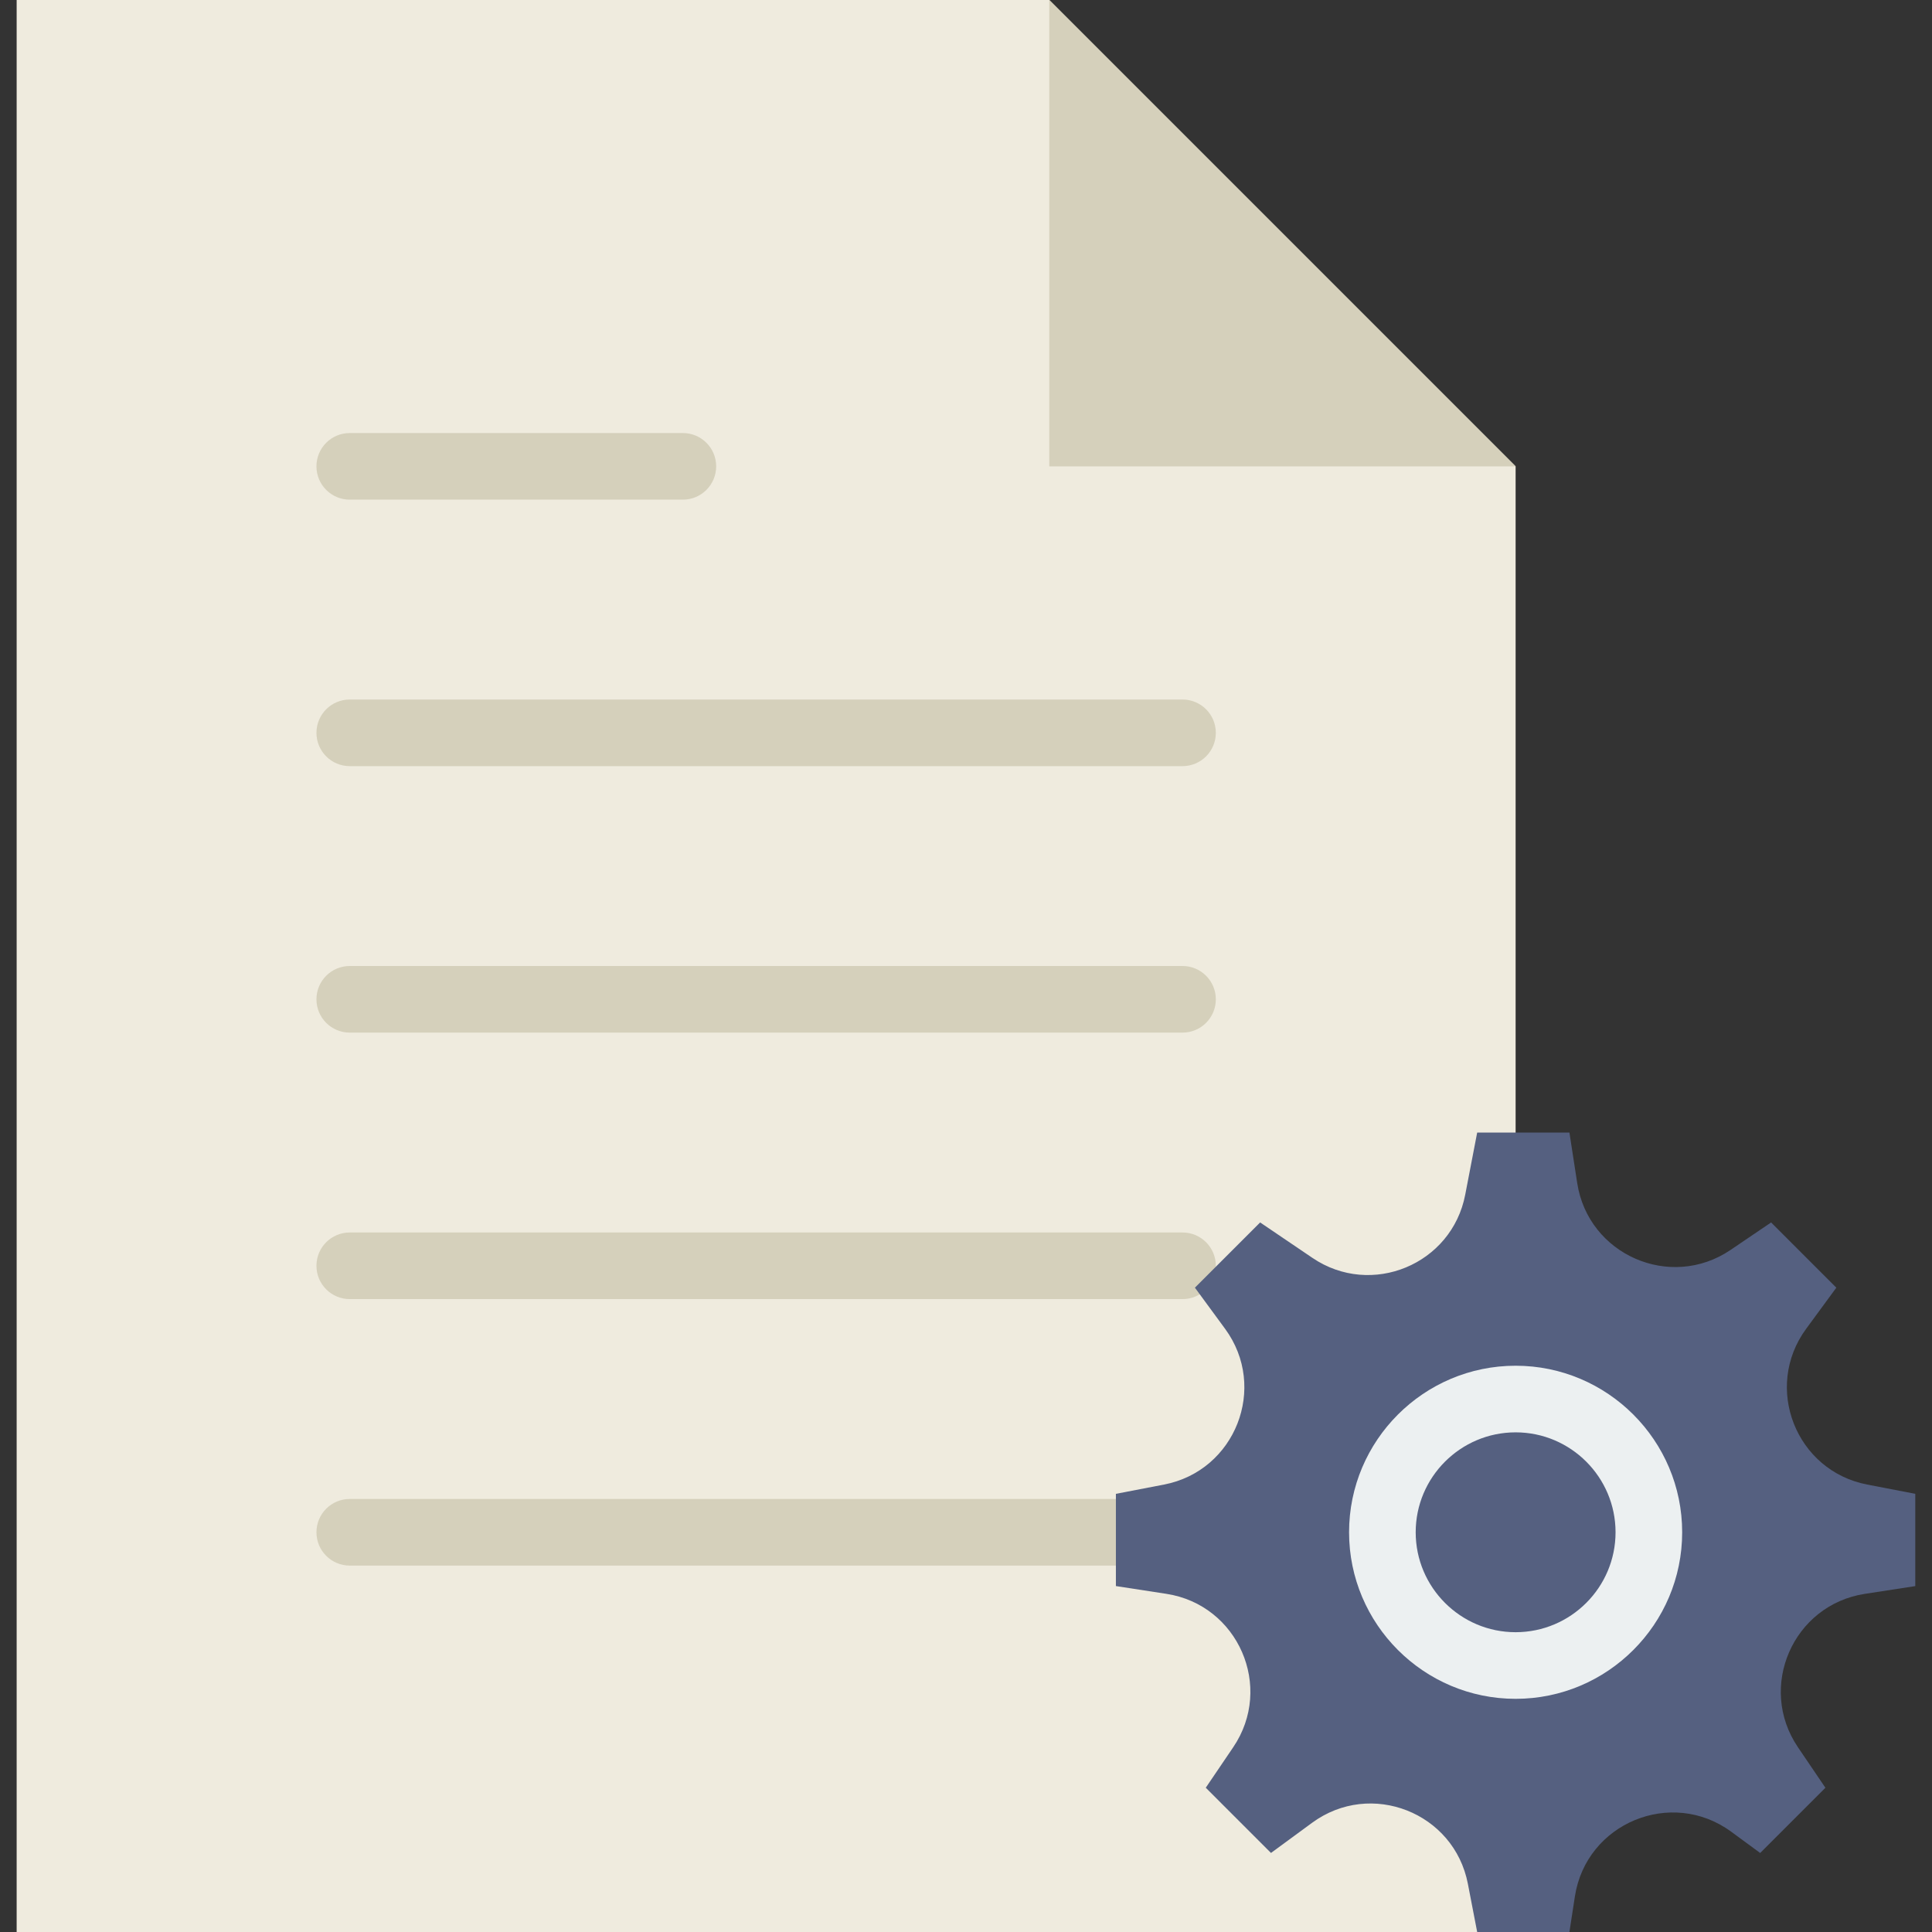 <svg xmlns="http://www.w3.org/2000/svg" xmlns:xlink="http://www.w3.org/1999/xlink" version="1.1" id="Capa_1" x="0px" y="0px" viewBox="0 0 58 58" xml:space="preserve"><rect x="0" y="0" width="58" height="58" fill="#333333" stroke="none"/><g><g> <g> <polygon style="fill:#EFEBDE;" points="45.5,14 31.5,0 0.5,0 0.5,58 45.5,58 " data-original="#EFEBDE"></polygon> <g> <path style="fill:#D5D0BB;" d="M10.5,23h25c0.552,0,1-0.447,1-1s-0.448-1-1-1h-25c-0.552,0-1,0.447-1,1S9.948,23,10.5,23z" data-original="#D5D0BB" class=""></path> <path style="fill:#D5D0BB;" d="M10.5,15h10c0.552,0,1-0.447,1-1s-0.448-1-1-1h-10c-0.552,0-1,0.447-1,1S9.948,15,10.5,15z" data-original="#D5D0BB" class=""></path> <path style="fill:#D5D0BB;" d="M35.5,29h-25c-0.552,0-1,0.447-1,1s0.448,1,1,1h25c0.552,0,1-0.447,1-1S36.052,29,35.5,29z" data-original="#D5D0BB" class=""></path> <path style="fill:#D5D0BB;" d="M35.5,37h-25c-0.552,0-1,0.447-1,1s0.448,1,1,1h25c0.552,0,1-0.447,1-1S36.052,37,35.5,37z" data-original="#D5D0BB" class=""></path> <path style="fill:#D5D0BB;" d="M35.5,45h-25c-0.552,0-1,0.447-1,1s0.448,1,1,1h25c0.552,0,1-0.447,1-1S36.052,45,35.5,45z" data-original="#D5D0BB" class=""></path> </g> <polygon style="fill:#D5D0BB;" points="31.5,0 31.5,14 45.5,14 " data-original="#D5D0BB" class=""></polygon> </g> <g> <path style="fill:#556080;" d="M57.5,44.846l-1.444-0.278c-2.143-0.412-3.125-2.916-1.835-4.675l0.907-1.236l-1.958-1.958 l-1.217,0.825c-1.806,1.224-4.272,0.148-4.604-2.008L47.115,34h-2.769l-0.359,1.865c-0.403,2.096-2.818,3.096-4.585,1.899 l-1.572-1.065l-1.958,1.958l0.907,1.236c1.29,1.76,0.308,4.263-1.835,4.675L33.5,44.846v2.769l1.515,0.233 c2.157,0.332,3.232,2.797,2.008,4.604l-0.825,1.217l1.958,1.958l1.236-0.907c1.76-1.29,4.263-0.308,4.675,1.835L44.346,58h2.769 l0.164-1.066c0.339-2.204,2.896-3.263,4.694-1.944l0.869,0.638l1.958-1.958l-0.825-1.217c-1.224-1.806-0.148-4.272,2.008-4.604 l1.515-0.233V44.846z" data-original="#556080"></path> <g> <path style="fill:#ECF0F1" d="M45.5,51c-2.757,0-5-2.243-5-5s2.243-5,5-5s5,2.243,5,5S48.257,51,45.5,51z M45.5,43 c-1.654,0-3,1.346-3,3s1.346,3,3,3s3-1.346,3-3S47.154,43,45.5,43z" data-original="#ECF0F1" class="active-path"></path> </g> </g> </g></g> </svg>